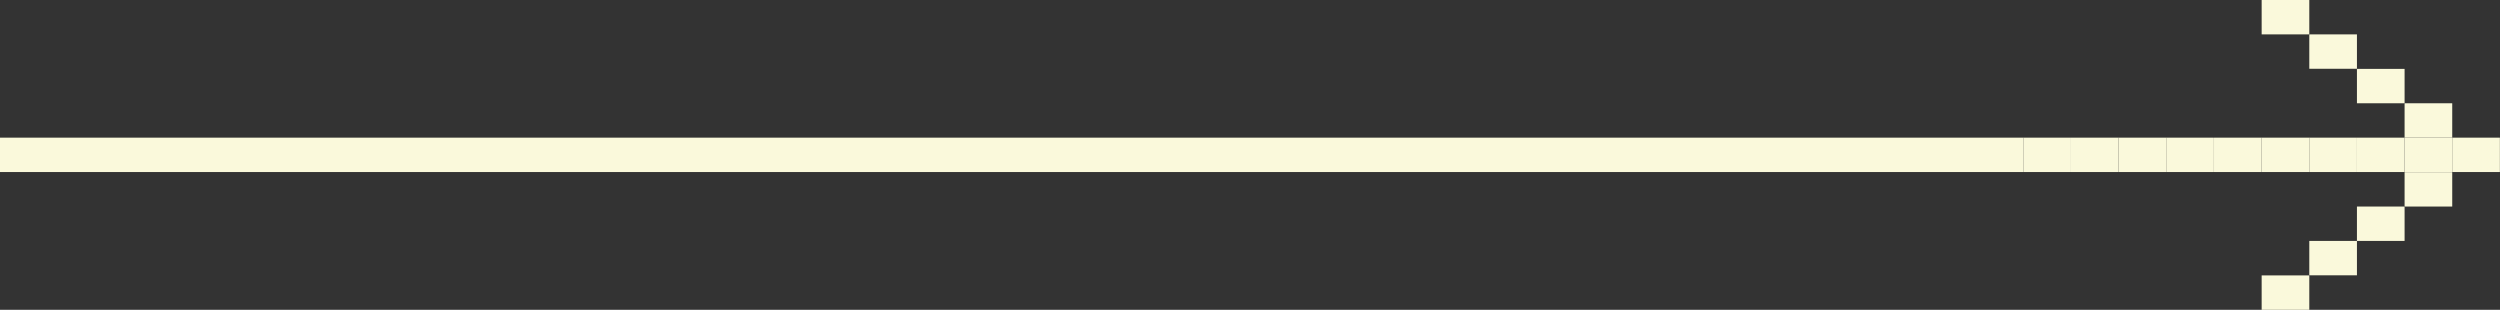 <svg xmlns="http://www.w3.org/2000/svg" viewBox="0 0 203.59 25.23"><rect x="0" y="0" width="203.59" height="25.23" fill="#333333" stroke="none"/><defs><style>.cls-1{fill:#faf9db;}</style></defs><g id="圖層_2" data-name="圖層 2"><g id="素材"><rect class="cls-1" x="199.7" y="11.21" width="3.88" height="2.8"/><rect class="cls-1" x="195.82" y="14.02" width="3.88" height="2.8"/><rect class="cls-1" x="195.82" y="11.21" width="3.88" height="2.8"/><rect class="cls-1" x="195.82" y="8.41" width="3.88" height="2.8"/><rect class="cls-1" x="191.94" y="16.82" width="3.88" height="2.8"/><rect class="cls-1" x="191.94" y="11.21" width="3.88" height="2.8"/><rect class="cls-1" x="191.94" y="5.61" width="3.88" height="2.8"/><rect class="cls-1" x="188.06" y="19.62" width="3.88" height="2.8"/><rect class="cls-1" x="188.06" y="11.21" width="3.88" height="2.8"/><rect class="cls-1" x="188.06" y="2.8" width="3.88" height="2.8"/><rect class="cls-1" x="184.18" y="22.43" width="3.88" height="2.8"/><rect class="cls-1" x="184.18" y="11.21" width="3.88" height="2.8"/><rect class="cls-1" x="184.18" width="3.88" height="2.8"/><rect class="cls-1" x="180.3" y="11.21" width="3.88" height="2.8"/><rect class="cls-1" x="176.41" y="11.21" width="3.88" height="2.8"/><rect class="cls-1" x="172.53" y="11.21" width="3.88" height="2.8"/><rect class="cls-1" x="168.65" y="11.21" width="3.88" height="2.8"/><rect class="cls-1" x="164.77" y="11.21" width="3.88" height="2.8"/><rect class="cls-1" y="11.21" width="164.77" height="2.8"/></g></g></svg>